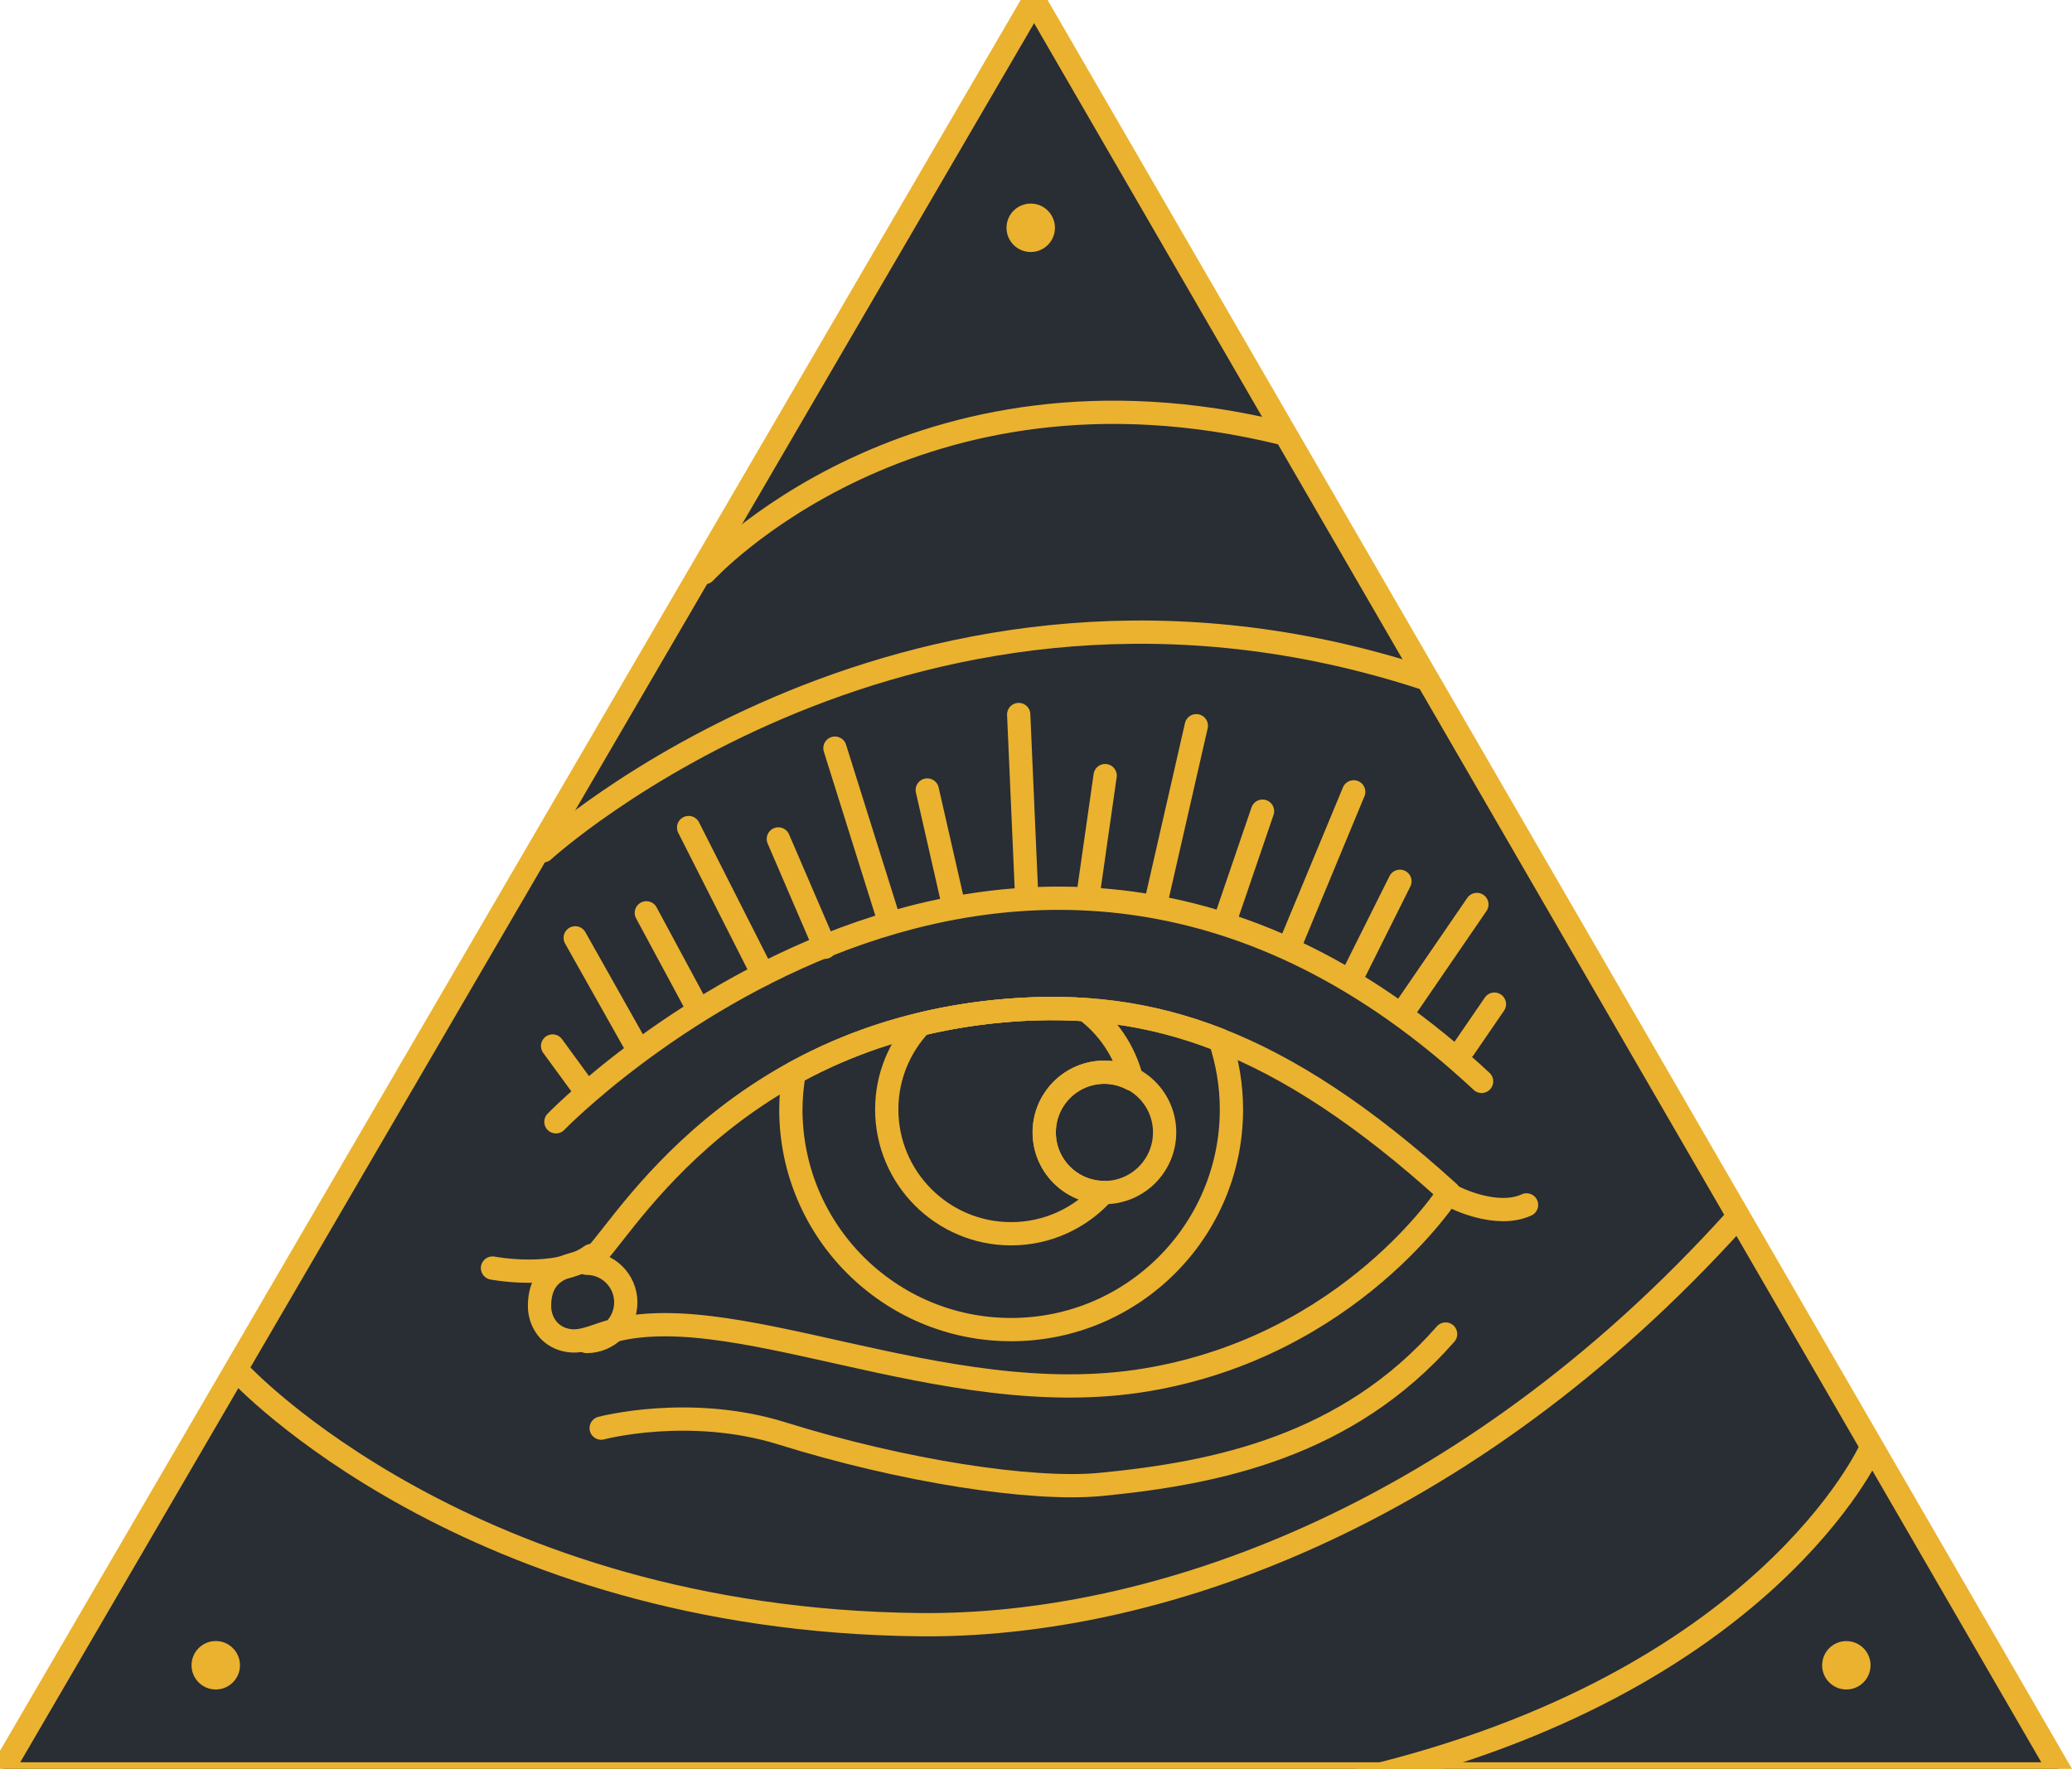 <?xml version="1.0" encoding="utf-8"?>
<!-- Generator: Adobe Illustrator 15.0.2, SVG Export Plug-In  -->
<!DOCTYPE svg PUBLIC "-//W3C//DTD SVG 1.1//EN" "http://www.w3.org/Graphics/SVG/1.1/DTD/svg11.dtd">
<svg version="1.1"
	 xmlns="http://www.w3.org/2000/svg" xmlns:xlink="http://www.w3.org/1999/xlink" xmlns:a="http://ns.adobe.com/AdobeSVGViewerExtensions/3.0/"
	 x="0px" y="0px" width="89px" height="76px" viewBox="0.5 0.5 89 76" enable-background="new 0.5 0.5 89 76" xml:space="preserve">
<defs>
</defs>
<polygon fill="#292D34" points="44.92,0.5 0.5,76.717 89.048,76.717 "/>
<polygon fill="none" stroke="#EAB22F" stroke-linecap="round" stroke-linejoin="round" stroke-miterlimit="10" points="
	44.92,0.5 0.5,76.717 89.048,76.717 "/>
<path fill="#EAB22F" d="M10.808,72.049c0,0.574-0.466,1.041-1.04,1.041
	c-0.575,0-1.041-0.467-1.041-1.041s0.466-1.041,1.041-1.041
	C10.342,71.008,10.808,71.475,10.808,72.049"/>
<path fill="#EAB22F" d="M80.847,72.051c0,0.572-0.465,1.039-1.039,1.039
	s-1.041-0.467-1.041-1.039c0-0.576,0.467-1.041,1.041-1.041
	S80.847,71.475,80.847,72.051"/>
<path fill="none" stroke="#EAB22F" stroke-linecap="round" stroke-linejoin="round" stroke-miterlimit="10" d="
	M23.835,37.054c0,0,15.926-14.575,37.833-7.415"/>
<path fill="none" stroke="#EAB22F" stroke-linecap="round" stroke-linejoin="round" stroke-miterlimit="10" d="
	M10.808,59.506c0,0,9.822,10.598,29.199,10.799
	c9.93,0.104,23.381-4.467,35.073-17.439"/>
<path fill="none" stroke="#EAB22F" stroke-linecap="round" stroke-linejoin="round" stroke-miterlimit="10" d="
	M30.769,25.102c0,0,8.963-9.865,24.809-5.983"/>
<path fill="none" stroke="#EAB22F" stroke-linecap="round" stroke-linejoin="round" stroke-miterlimit="10" d="
	M80.847,62.764c0,0-4.48,10.051-21.887,14.166"/>
<path fill="none" stroke="#EAB22F" stroke-linecap="round" stroke-linejoin="round" stroke-miterlimit="10" d="
	M62.734,51.739c0,0-4.191,6.58-13.004,8.049c-8.812,1.469-18.045-3.834-23.37-1.969
	c-0.645,0.227-1,0.332-1.386,0.285c-0.876-0.107-1.299-0.826-1.299-1.486
	c0-1.836,1.612-1.73,2.218-2.033c0.956-0.479,5.596-9.723,17.961-10.68
	C49.953,43.433,55.441,45.12,62.734,51.739z"/>
<path fill="none" stroke="#EAB22F" stroke-linecap="round" stroke-linejoin="round" stroke-miterlimit="10" d="
	M43.854,43.905c-3.758,0.291-6.799,1.35-9.242,2.692
	c-0.086,0.511-0.142,1.033-0.142,1.568c0,5.226,4.237,9.462,9.462,9.462
	c5.225,0,9.463-4.236,9.463-9.462c0-1.04-0.176-2.038-0.484-2.976
	C49.841,43.979,46.925,43.667,43.854,43.905z"/>
<path fill="none" stroke="#EAB22F" stroke-linecap="round" stroke-linejoin="round" stroke-miterlimit="10" d="
	M62.972,51.94c0,0,1.797,0.926,3.098,0.33"/>
<path fill="none" stroke="#EAB22F" stroke-linecap="round" stroke-linejoin="round" stroke-miterlimit="10" d="
	M21.655,54.983c0,0,2.785,0.535,4.238-0.537"/>
<path fill="none" stroke="#EAB22F" stroke-linecap="round" stroke-linejoin="round" stroke-miterlimit="10" d="
	M24.379,48.699c0,0,19.751-20.404,39.761-1.737"/>
<path fill="none" stroke="#EAB22F" stroke-linecap="round" stroke-linejoin="round" stroke-miterlimit="10" d="
	M25.698,54.776c0.928,0,1.682,0.752,1.682,1.68s-0.754,1.682-1.682,1.682"/>
<line fill="none" stroke="#EAB22F" stroke-linecap="round" stroke-linejoin="round" stroke-miterlimit="10" x1="44.257" y1="31.199" x2="44.6" y2="39.039"/>
<line fill="none" stroke="#EAB22F" stroke-linecap="round" stroke-linejoin="round" stroke-miterlimit="10" x1="36.364" y1="32.645" x2="38.714" y2="40.132"/>
<line fill="none" stroke="#EAB22F" stroke-linecap="round" stroke-linejoin="round" stroke-miterlimit="10" x1="30.079" y1="36.056" x2="33.274" y2="42.364"/>
<line fill="none" stroke="#EAB22F" stroke-linecap="round" stroke-linejoin="round" stroke-miterlimit="10" x1="40.33" y1="34.443" x2="41.455" y2="39.38"/>
<line fill="none" stroke="#EAB22F" stroke-linecap="round" stroke-linejoin="round" stroke-miterlimit="10" x1="33.933" y1="36.546" x2="35.935" y2="41.198"/>
<line fill="none" stroke="#EAB22F" stroke-linecap="round" stroke-linejoin="round" stroke-miterlimit="10" x1="28.263" y1="39.721" x2="30.415" y2="43.719"/>
<line fill="none" stroke="#EAB22F" stroke-linecap="round" stroke-linejoin="round" stroke-miterlimit="10" x1="25.208" y1="40.795" x2="27.874" y2="45.532"/>
<line fill="none" stroke="#EAB22F" stroke-linecap="round" stroke-linejoin="round" stroke-miterlimit="10" x1="24.236" y1="45.442" x2="25.599" y2="47.307"/>
<line fill="none" stroke="#EAB22F" stroke-linecap="round" stroke-linejoin="round" stroke-miterlimit="10" x1="60.632" y1="38.365" x2="58.603" y2="42.428"/>
<line fill="none" stroke="#EAB22F" stroke-linecap="round" stroke-linejoin="round" stroke-miterlimit="10" x1="63.937" y1="39.361" x2="60.873" y2="43.831"/>
<line fill="none" stroke="#EAB22F" stroke-linecap="round" stroke-linejoin="round" stroke-miterlimit="10" x1="64.691" y1="43.644" x2="63.384" y2="45.549"/>
<line fill="none" stroke="#EAB22F" stroke-linecap="round" stroke-linejoin="round" stroke-miterlimit="10" x1="51.886" y1="31.681" x2="50.216" y2="38.998"/>
<line fill="none" stroke="#EAB22F" stroke-linecap="round" stroke-linejoin="round" stroke-miterlimit="10" x1="58.646" y1="34.522" x2="55.921" y2="41.087"/>
<line fill="none" stroke="#EAB22F" stroke-linecap="round" stroke-linejoin="round" stroke-miterlimit="10" x1="47.97" y1="33.825" x2="47.253" y2="38.843"/>
<line fill="none" stroke="#EAB22F" stroke-linecap="round" stroke-linejoin="round" stroke-miterlimit="10" x1="54.73" y1="35.352" x2="53.179" y2="39.892"/>
<path fill="none" stroke="#EAB22F" stroke-linecap="round" stroke-linejoin="round" stroke-miterlimit="10" d="
	M26.323,61.86c0,0,3.799-1.012,7.775,0.23c5.142,1.605,10.715,2.477,13.684,2.189
	c4.99-0.482,10.596-1.646,14.812-6.461"/>
<circle fill="none" stroke="#EAB22F" stroke-linecap="round" stroke-linejoin="round" stroke-miterlimit="10" cx="47.939" cy="49.153" r="2.586"/>
<path fill="none" stroke="#EAB22F" stroke-linecap="round" stroke-linejoin="round" stroke-miterlimit="10" d="
	M43.854,43.905c-1.363,0.105-2.627,0.316-3.807,0.601
	c-0.901,0.957-1.458,2.242-1.458,3.66c0,2.95,2.394,5.343,5.343,5.343
	c1.577,0,2.991-0.688,3.967-1.773c-1.408-0.021-2.546-1.166-2.546-2.582
	c0-1.428,1.158-2.586,2.585-2.586c0.424,0,0.818,0.112,1.17,0.293
	c-0.305-1.211-1.023-2.256-1.994-2.979C46.039,43.809,44.957,43.821,43.854,43.905z
	"/>
<path fill="#EAB22F" d="M45.814,10.288c0,0.574-0.465,1.04-1.04,1.04
	c-0.575,0-1.041-0.466-1.041-1.04c0-0.575,0.466-1.041,1.041-1.041
	C45.349,9.247,45.814,9.712,45.814,10.288"/>
</svg>

